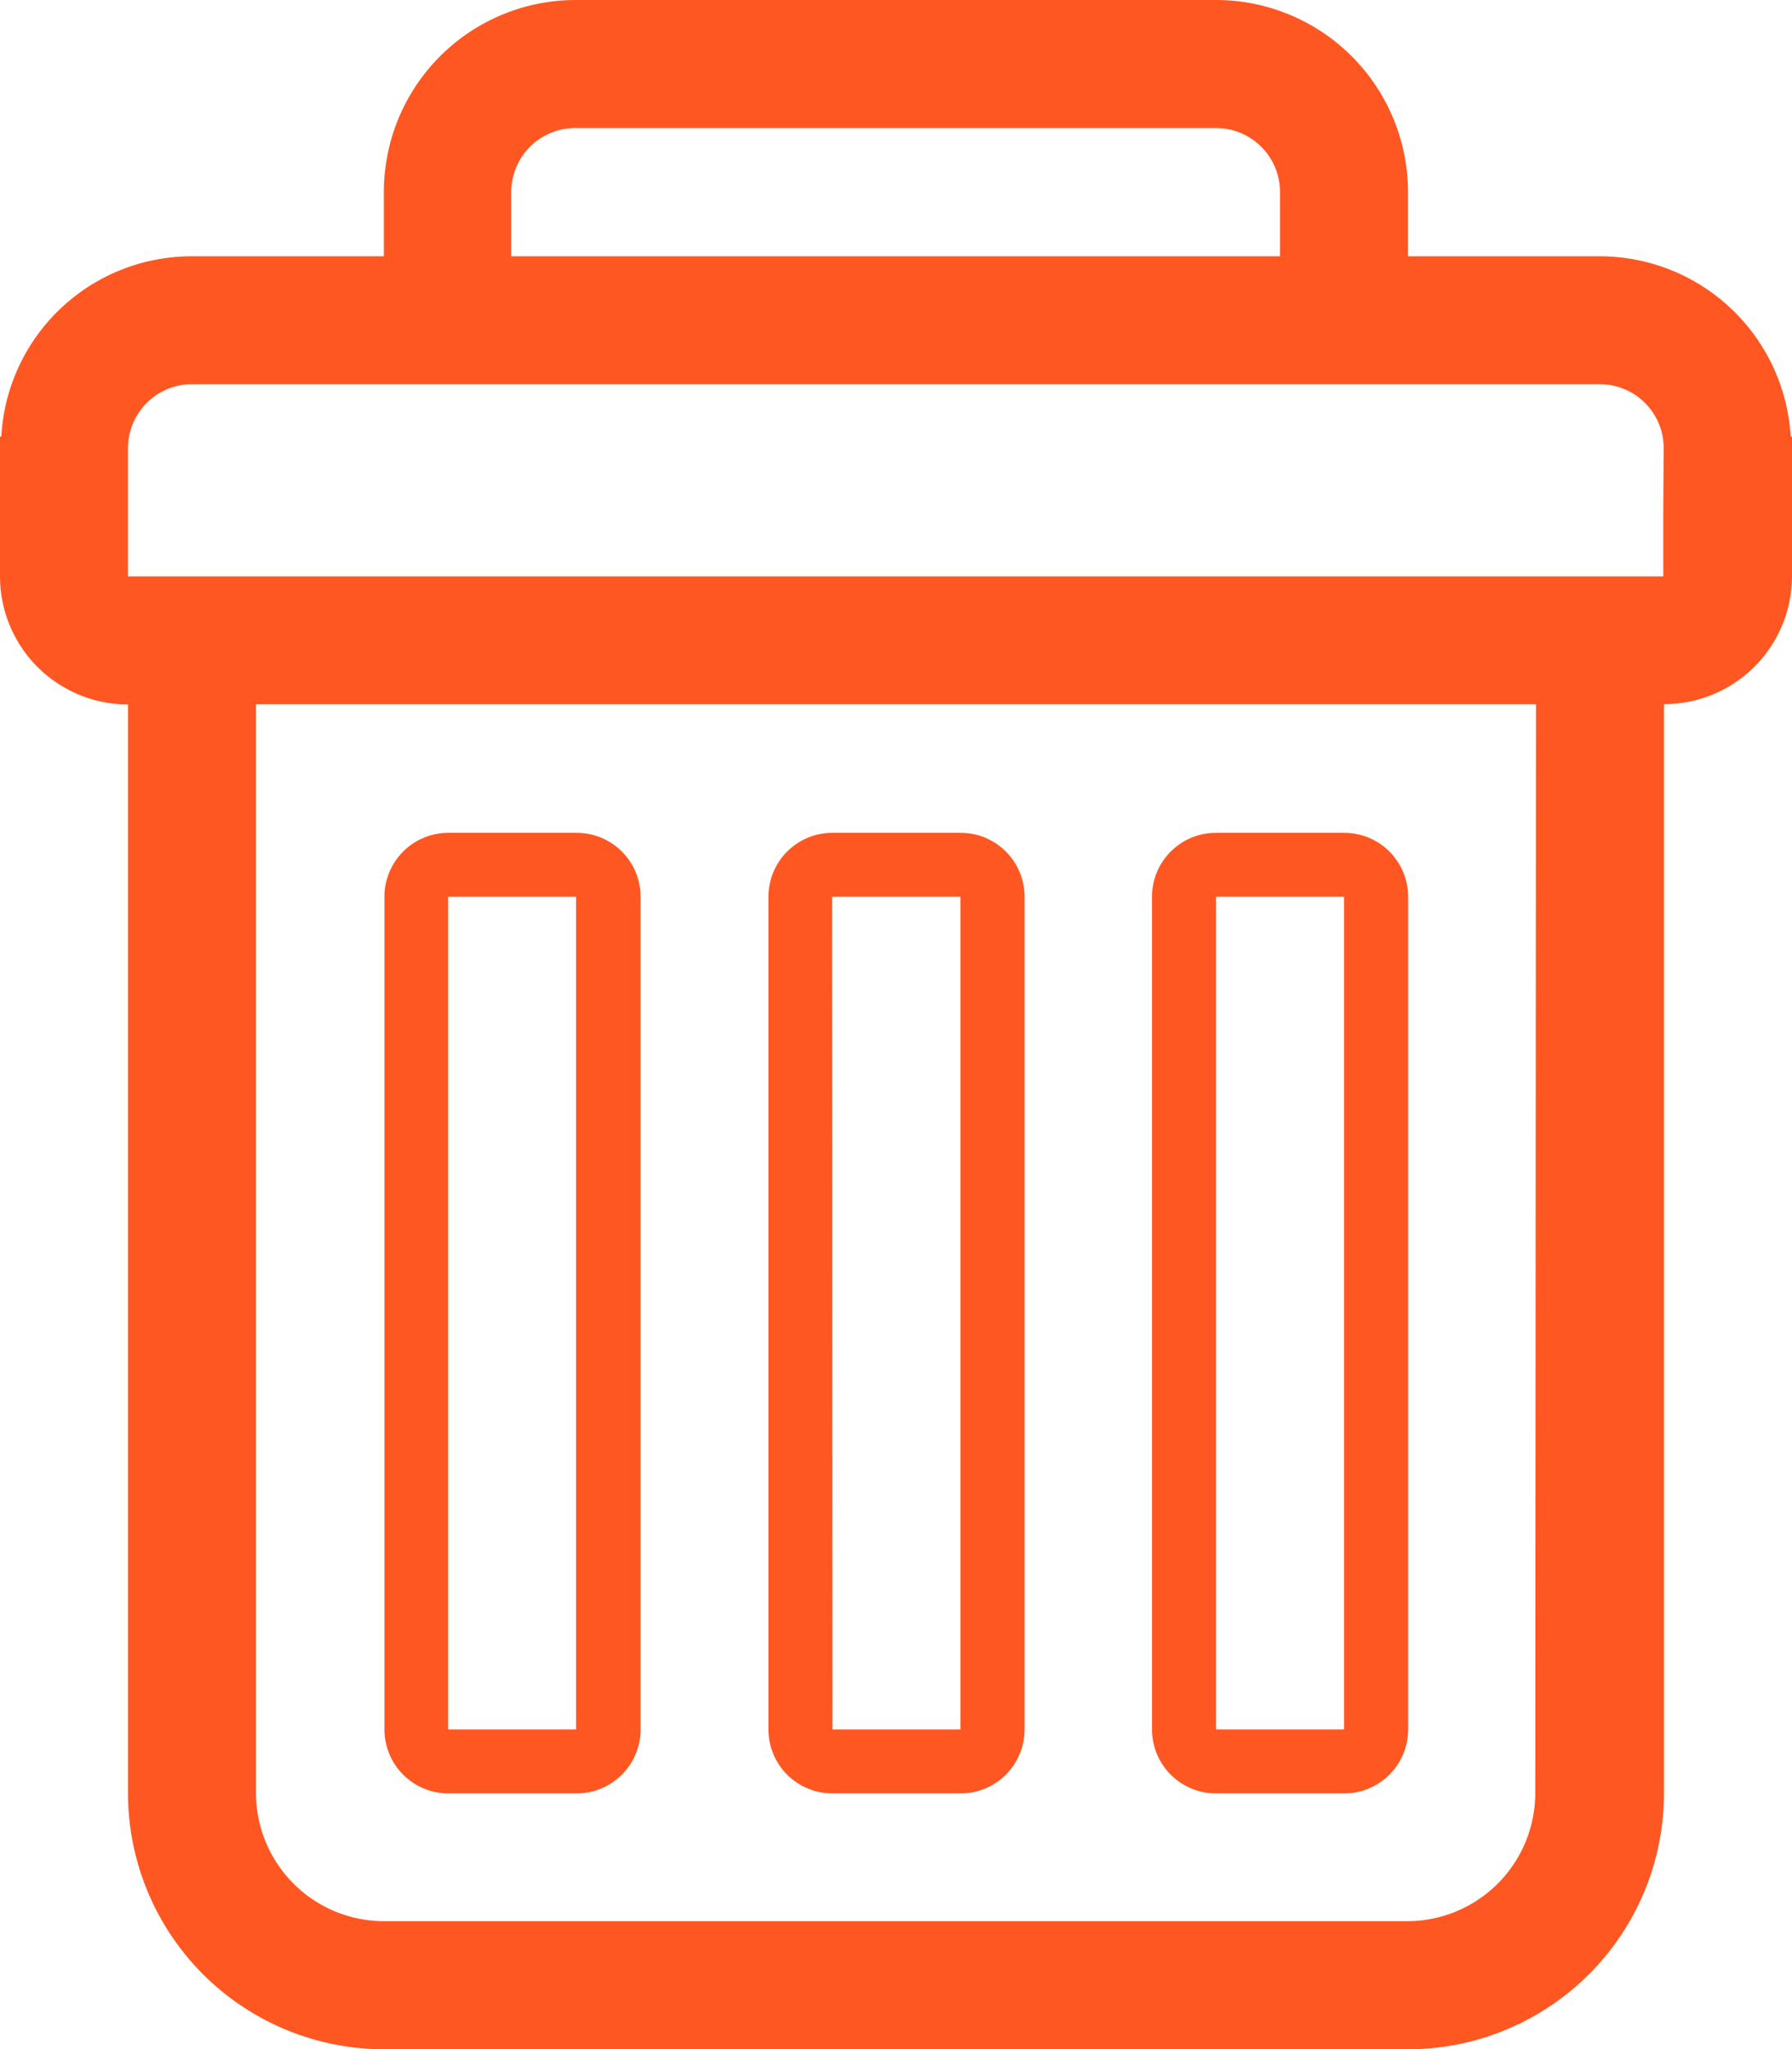 <svg xmlns="http://www.w3.org/2000/svg" viewBox="4500.667 300.556 12.222 13.968">
  <defs>
    <style>
      .cls-1 {
        fill: #ff5722;
      }
    </style>
  </defs>
  <g id="Delete_icon" data-name="Delete icon" transform="translate(4500.667 300.556)">
    <path id="Path_6" data-name="Path 6" class="cls-1" d="M15.026,2.976a1.305,1.305,0,0,0-1.3-1.229h-1.31V1.31h0A1.31,1.31,0,0,0,11.106,0H6.741a1.309,1.309,0,0,0-1.31,1.31h0v.437H4.122a1.3,1.3,0,0,0-1.3,1.229H2.813v.953a.873.873,0,0,0,.873.873h0v7.421a1.746,1.746,0,0,0,1.746,1.746h6.984a1.746,1.746,0,0,0,1.746-1.746V4.8h0a.873.873,0,0,0,.873-.873V2.976ZM6.3,1.31A.436.436,0,0,1,6.741.873h4.365a.436.436,0,0,1,.437.437v.437H6.3Zm6.984,10.913a.874.874,0,0,1-.873.873H5.432a.874.874,0,0,1-.873-.873V4.8h8.73Zm.873-8.731v.437H3.686V3.056a.436.436,0,0,1,.437-.437h9.6a.436.436,0,0,1,.437.437Z" transform="translate(-2.813)"/>
    <path id="Path_7" data-name="Path 7" class="cls-1" d="M11.687,24.836h.873A.436.436,0,0,0,13,24.4V18.725a.436.436,0,0,0-.437-.437h-.873a.436.436,0,0,0-.437.437V24.4A.436.436,0,0,0,11.687,24.836Zm0-6.112h.873V24.4h-.873Z" transform="translate(-8.631 -12.611)"/>
    <path id="Path_8" data-name="Path 8" class="cls-1" d="M20.124,24.836H21a.436.436,0,0,0,.437-.437V18.725A.436.436,0,0,0,21,18.288h-.873a.436.436,0,0,0-.437.437V24.4A.436.436,0,0,0,20.124,24.836Zm0-6.112H21V24.4h-.873Z" transform="translate(-14.449 -12.611)"/>
    <path id="Path_9" data-name="Path 9" class="cls-1" d="M28.562,24.836h.873a.436.436,0,0,0,.437-.437V18.725a.436.436,0,0,0-.437-.437h-.873a.436.436,0,0,0-.437.437V24.4A.436.436,0,0,0,28.562,24.836Zm0-6.112h.873V24.4h-.873Z" transform="translate(-20.268 -12.611)"/>
  </g>
</svg>
